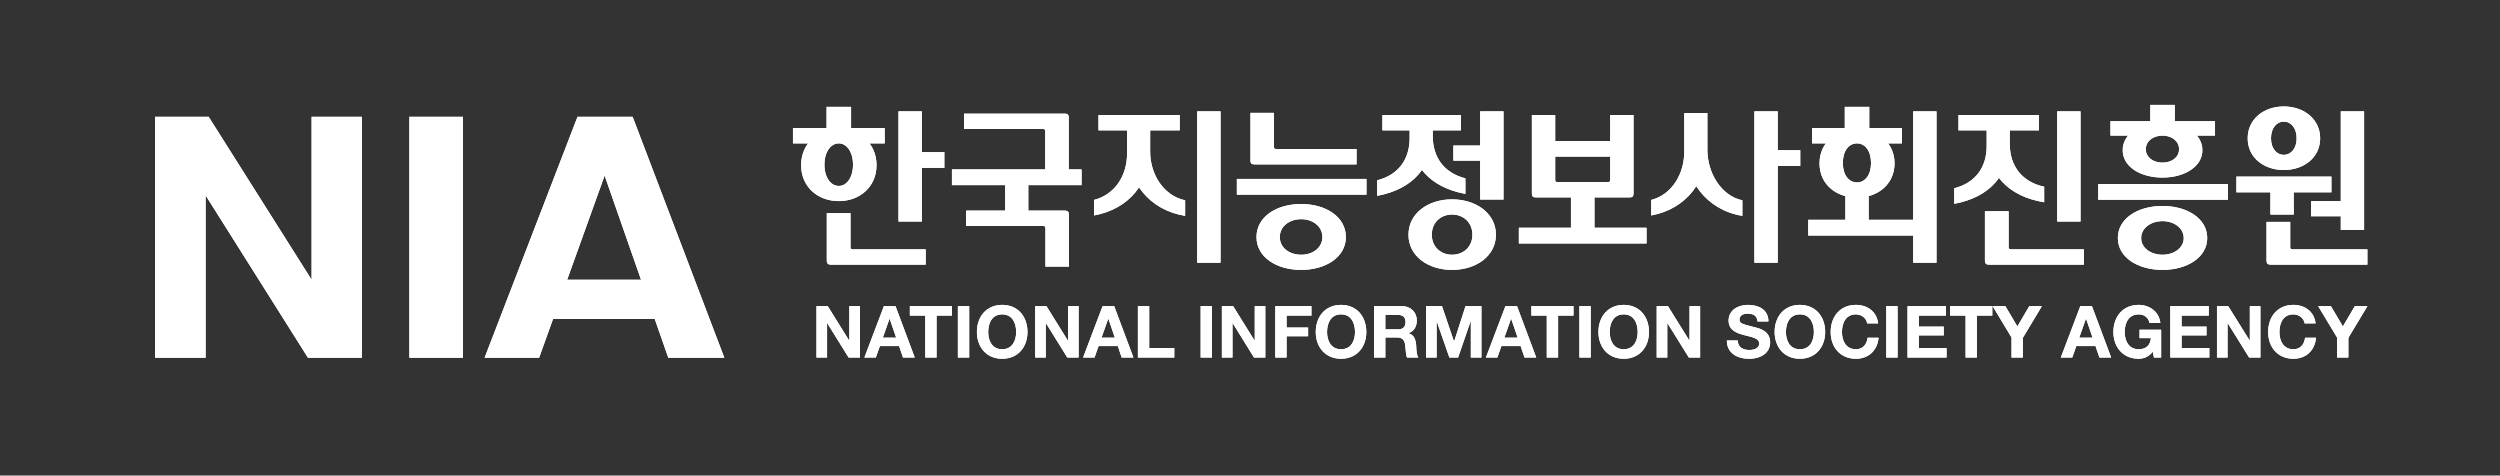 <svg width="184" height="35" viewBox="0 0 184 35" fill="none" xmlns="http://www.w3.org/2000/svg">
<rect x="0" y="0" width="184" height="35" fill="#333333" stroke="none"/>
<path d="M11.412 8.595H15.357L22.934 20.589V8.595H26.633V26.328H22.665L15.133 14.379V26.328H11.412V8.595ZM30.13 8.595H34.075V26.328H30.13V8.595ZM44.5 12.922L39.68 26.328H35.667L42.505 8.595H46.562L53.31 26.328H49.185L44.5 12.922Z" fill="white"/>
<path d="M48.132 20.589L49.185 23.48H39.747L40.779 20.589H48.132Z" fill="white"/>
<path d="M60.093 22.529H60.921L62.501 25.069H62.511V22.529H63.29V26.315H62.457L60.883 23.781H60.872V26.315H60.093V22.529ZM65.056 22.529H65.909L67.326 26.315H66.46L66.174 25.472H64.759L64.462 26.315H63.618L65.056 22.529ZM64.976 24.851H65.957L65.48 23.462H65.469L64.976 24.851ZM68.1 23.229H66.965V22.529H70.066V23.229H68.931V26.315H68.1V23.229ZM70.5 22.529H71.333V26.316H70.5V22.529ZM73.761 22.439C74.933 22.439 75.622 23.314 75.622 24.437C75.622 25.53 74.933 26.405 73.761 26.405C72.59 26.405 71.9 25.53 71.9 24.437C71.9 23.314 72.59 22.439 73.761 22.439ZM73.761 25.705C74.509 25.705 74.789 25.069 74.789 24.437C74.789 23.775 74.509 23.139 73.761 23.139C73.014 23.139 72.733 23.775 72.733 24.437C72.733 25.069 73.014 25.705 73.761 25.705ZM76.19 22.529H77.017L78.596 25.069H78.607V22.529H79.386V26.315H78.554L76.98 23.781H76.969V26.315H76.19V22.529ZM81.152 22.529H82.004L83.421 26.315H82.557L82.27 25.472H80.855L80.558 26.315H79.715L81.152 22.529ZM81.072 24.851H82.053L81.576 23.462H81.565L81.072 24.851ZM83.749 22.529H84.582V25.614H86.427V26.315H83.749V22.529ZM88.367 22.529H89.2V26.316H88.367V22.529ZM89.93 22.529H90.758L92.338 25.069H92.349V22.529H93.128V26.315H92.296L90.722 23.781H90.711V26.315H89.93V22.529ZM93.861 22.529H96.522V23.229H94.693V24.104H96.278V24.751H94.693V26.315H93.861V22.529ZM98.7 22.439C99.873 22.439 100.561 23.314 100.561 24.437C100.561 25.53 99.873 26.405 98.7 26.405C97.53 26.405 96.839 25.53 96.839 24.437C96.839 23.314 97.53 22.439 98.7 22.439ZM98.7 25.705C99.448 25.705 99.729 25.069 99.729 24.437C99.729 23.775 99.448 23.139 98.7 23.139C97.954 23.139 97.671 23.775 97.671 24.437C97.672 25.069 97.954 25.705 98.7 25.705ZM101.128 22.529H103.17C103.848 22.529 104.277 23.001 104.277 23.574C104.277 24.019 104.098 24.353 103.679 24.522V24.533C104.087 24.639 104.204 25.037 104.231 25.419C104.246 25.657 104.241 26.102 104.39 26.315H103.557C103.456 26.075 103.467 25.71 103.424 25.408C103.367 25.01 103.212 24.836 102.793 24.836H101.962V26.315H101.129V22.529H101.128ZM101.962 24.241H102.874C103.244 24.241 103.446 24.083 103.446 23.701C103.446 23.335 103.244 23.176 102.874 23.176H101.962V24.241ZM104.955 22.529H106.129L107.014 25.132H107.024L107.862 22.529H109.033V26.315H108.253V23.631H108.243L107.316 26.315H106.674L105.747 23.658H105.736V26.315H104.955V22.529ZM110.799 22.529H111.653L113.068 26.315H112.204L111.918 25.472H110.502L110.205 26.315H109.363L110.799 22.529ZM110.719 24.851H111.7L111.224 23.462H111.212L110.719 24.851ZM113.842 23.229H112.708V22.529H115.809V23.229H114.676V26.315H113.842V23.229ZM116.244 22.529H117.076V26.316H116.244V22.529ZM119.505 22.439C120.677 22.439 121.366 23.314 121.366 24.437C121.366 25.53 120.677 26.405 119.505 26.405C118.332 26.405 117.645 25.53 117.645 24.437C117.645 23.314 118.332 22.439 119.505 22.439ZM119.505 25.705C120.252 25.705 120.533 25.069 120.533 24.437C120.533 23.775 120.252 23.139 119.505 23.139C118.757 23.139 118.475 23.775 118.475 24.437C118.475 25.069 118.757 25.705 119.505 25.705ZM121.932 22.529H122.76L124.341 25.069H124.35V22.529H125.13V26.315H124.298L122.722 23.781H122.712V26.315H121.932V22.529ZM127.902 25.058C127.902 25.562 128.294 25.759 128.74 25.759C129.032 25.759 129.478 25.673 129.478 25.286C129.478 24.878 128.911 24.808 128.354 24.66C127.791 24.512 127.224 24.295 127.224 23.585C127.224 22.81 127.955 22.439 128.639 22.439C129.429 22.439 130.156 22.783 130.156 23.658H129.349C129.323 23.202 129.001 23.085 128.602 23.085C128.338 23.085 128.029 23.197 128.029 23.516C128.029 23.807 128.209 23.844 129.159 24.088C129.434 24.157 130.283 24.331 130.283 25.191C130.283 25.886 129.736 26.405 128.709 26.405C127.87 26.405 127.086 25.991 127.097 25.058H127.902ZM132.472 22.439C133.644 22.439 134.333 23.314 134.333 24.437C134.333 25.53 133.644 26.405 132.472 26.405C131.301 26.405 130.613 25.53 130.613 24.437C130.612 23.314 131.301 22.439 132.472 22.439ZM132.472 25.705C133.22 25.705 133.502 25.069 133.502 24.437C133.502 23.775 133.22 23.139 132.472 23.139C131.725 23.139 131.445 23.775 131.445 24.437C131.445 25.069 131.725 25.705 132.472 25.705ZM137.424 23.801C137.371 23.425 137.011 23.139 136.597 23.139C135.85 23.139 135.569 23.775 135.569 24.437C135.569 25.069 135.85 25.705 136.597 25.705C137.106 25.705 137.392 25.355 137.456 24.857H138.263C138.177 25.8 137.524 26.405 136.597 26.405C135.426 26.405 134.737 25.53 134.737 24.437C134.737 23.314 135.426 22.439 136.597 22.439C137.43 22.439 138.13 22.927 138.231 23.801H137.424ZM138.829 22.529H139.662V26.316H138.829V22.529ZM140.394 22.529H143.225V23.229H141.227V24.04H143.06V24.687H141.227V25.614H143.267V26.315H140.394V22.529ZM144.667 23.229H143.532V22.529H146.634V23.229H145.499V26.315H144.667V23.229ZM148.049 24.841L146.655 22.529H147.593L148.478 24.024L149.359 22.529H150.286L148.883 24.863V26.315H148.049V24.841ZM153.112 22.529H153.966L155.382 26.315H154.517L154.23 25.472H152.815L152.519 26.315H151.675L153.112 22.529ZM153.032 24.851H154.014L153.536 23.462H153.525L153.032 24.851ZM158.445 25.885C158.154 26.262 157.772 26.405 157.407 26.405C156.235 26.405 155.545 25.53 155.545 24.437C155.545 23.314 156.235 22.439 157.407 22.439C158.181 22.439 158.912 22.917 159.002 23.775H158.207C158.112 23.356 157.799 23.139 157.407 23.139C156.659 23.139 156.378 23.775 156.378 24.437C156.378 25.069 156.659 25.705 157.407 25.705C157.947 25.705 158.26 25.413 158.307 24.888H157.47V24.269H159.061V26.315H158.53L158.445 25.885ZM159.734 22.529H162.565V23.229H160.566V24.04H162.4V24.687H160.566V25.614H162.607V26.315H159.734V22.529ZM163.169 22.529H163.996L165.577 25.069H165.587V22.529H166.366V26.315H165.534L163.96 23.781H163.949V26.315H163.169V22.529ZM169.622 23.801C169.568 23.425 169.209 23.139 168.794 23.139C168.047 23.139 167.767 23.775 167.767 24.437C167.767 25.069 168.047 25.705 168.794 25.705C169.304 25.705 169.59 25.355 169.653 24.857H170.46C170.375 25.8 169.722 26.405 168.794 26.405C167.623 26.405 166.934 25.53 166.934 24.437C166.934 23.314 167.623 22.439 168.794 22.439C169.627 22.439 170.327 22.927 170.427 23.801H169.622ZM172.007 24.841L170.614 22.529H171.552L172.437 24.024L173.317 22.529H174.245L172.84 24.863V26.315H172.007V24.841Z" fill="white"/>
<path d="M62.596 15.689H60.851V19.192C60.851 19.379 60.937 19.478 61.137 19.478H68.131V18.349H62.739C62.653 18.349 62.596 18.291 62.596 18.205V15.689ZM65.113 10.553V9.423H58.362V10.553H65.113ZM67.845 8.193H66.129V16.303H67.845V8.193ZM58.963 12.155C58.963 13.757 60.193 14.801 61.738 14.801C63.268 14.801 64.513 13.757 64.513 12.155C64.513 10.553 63.268 9.495 61.738 9.495C60.193 9.495 58.963 10.553 58.963 12.155ZM60.836 9.566H62.639V7.863H60.836V9.566ZM67.416 12.355H69.505V11.197H67.416V12.355ZM60.679 12.126C60.679 11.168 61.151 10.553 61.738 10.553C62.31 10.553 62.782 11.168 62.782 12.126C62.782 13.07 62.31 13.686 61.738 13.686C61.151 13.686 60.679 13.07 60.679 12.126ZM76.943 19.622H78.674V15.789C78.674 15.588 78.573 15.502 78.388 15.502H71.107V16.632H76.8C76.886 16.632 76.943 16.69 76.943 16.775V19.622ZM76.928 12.713H78.659V8.65C78.659 8.45 78.588 8.364 78.373 8.364H70.95V9.495H76.785C76.871 9.495 76.928 9.551 76.928 9.637V12.713ZM70.062 13.628H79.604V12.469H70.062V13.628ZM75.684 13.328H73.982V15.789H75.684V13.328ZM111.788 17.919H121.185V16.761H111.788V17.919ZM117.352 13.957H115.622V17.047H117.352V13.957ZM119.941 14.53C120.156 14.53 120.227 14.444 120.227 14.243V8.465H118.511V13.256C118.511 13.342 118.454 13.399 118.368 13.399H114.605C114.52 13.399 114.463 13.342 114.463 13.256V8.465H112.746V14.243C112.746 14.444 112.818 14.53 113.032 14.53H119.941ZM114.019 11.526H118.983V10.382H114.019V11.526ZM108.941 8.193H110.658V14.687H108.941V8.193ZM109.371 11.826H106.967V10.71H109.371V11.826ZM142.527 8.193H140.81V19.335H142.527V8.193ZM133.086 17.333H141.269V16.175H133.086V17.333ZM151.411 16.303H153.127V8.193H151.411V16.303ZM150.066 9.595V8.465H144.144V9.595H150.066ZM147.835 15.545H146.09V19.192C146.09 19.379 146.175 19.478 146.376 19.478H153.37V18.349H147.977C147.891 18.349 147.835 18.291 147.835 18.205V15.545H147.835ZM163.025 9.981V8.922H155.33V9.981H163.025V9.981ZM156.231 11.053C156.231 12.27 157.533 13.07 159.163 13.07C160.766 13.07 162.096 12.27 162.096 11.053C162.096 9.823 160.766 9.022 159.163 9.022C157.533 9.022 156.231 9.823 156.231 11.053ZM158.262 8.994H160.064V7.721H158.262V8.994ZM157.933 10.982C157.933 10.381 158.476 9.981 159.163 9.981C159.836 9.981 160.379 10.381 160.379 10.982C160.379 11.583 159.836 11.969 159.163 11.969C158.476 11.969 157.933 11.583 157.933 10.982ZM172.281 16.918H173.997V8.193H172.281V16.918ZM172.709 14.801H170.091V15.917H172.709V14.801ZM164.599 14.157H171.593V12.999H164.599V14.157ZM168.819 13.815H167.102V15.789H168.819V13.815ZM165.429 10.181C165.429 11.597 166.616 12.513 168.09 12.513C169.563 12.513 170.764 11.597 170.764 10.181C170.764 8.765 169.563 7.835 168.09 7.835C166.616 7.835 165.429 8.765 165.429 10.181ZM167.145 10.181C167.145 9.423 167.56 8.951 168.089 8.951C168.618 8.951 169.033 9.423 169.033 10.181C169.033 10.925 168.618 11.397 168.089 11.397C167.56 11.397 167.145 10.925 167.145 10.181ZM168.561 16.332H166.816V19.192C166.816 19.379 166.902 19.478 167.102 19.478H174.24V18.349H168.704C168.618 18.349 168.561 18.291 168.561 18.205V16.332ZM91.032 14.329H100.573V13.17H91.032V14.329ZM86.827 9.595V8.465H80.848V9.595H86.827ZM89.831 8.193H88.114V19.335H89.831V8.193ZM93.765 8.307H92.034V11.811C92.034 12.012 92.105 12.098 92.32 12.098H99.844V10.968H93.908C93.822 10.968 93.765 10.91 93.765 10.825V8.307ZM130.841 8.193H129.124V19.335H130.841V8.193ZM130.412 12.212H132.5V11.053H130.412V12.212ZM154.428 14.701H163.97V13.543H154.428V14.701ZM107.854 13.128C106.295 12.728 105.451 11.597 105.451 10.009V9.137H103.778V9.709C103.778 12.155 105.236 13.786 107.854 14.272V13.128ZM101.359 14.415C103.978 13.929 105.422 12.298 105.422 9.852V9.423H103.749V10.152C103.749 11.74 102.919 12.87 101.359 13.271V14.415ZM107.525 9.595V8.465H101.746V9.595H107.525ZM150.452 13.743C148.85 13.399 147.92 12.241 147.92 10.596V9.208H146.247V10.295C146.247 12.799 147.792 14.458 150.452 14.887L150.452 13.743ZM143.83 15.002C146.447 14.515 147.891 12.884 147.891 10.438V9.495H146.218V10.739C146.218 12.327 145.388 13.457 143.83 13.857V15.002ZM87.227 14.744C85.626 14.401 84.653 12.813 84.653 11.168V9.208H82.979V10.868C82.979 13.371 84.567 15.459 87.227 15.888V14.744ZM80.519 15.86C83.136 15.373 84.624 13.457 84.624 11.011V9.495H82.951V11.311C82.951 12.899 82.078 14.315 80.519 14.716V15.86ZM128.238 14.744C126.636 14.401 125.663 12.67 125.663 11.025V8.321H123.989V10.725C123.989 13.227 125.577 15.459 128.238 15.888V14.744ZM121.529 15.86C124.147 15.373 125.635 13.314 125.635 10.868V8.321H123.961V11.168C123.961 12.756 123.088 14.315 121.529 14.716V15.86ZM137.535 14.072H135.819V16.532H137.535V14.072ZM139.981 10.553V9.423H133.373V10.553H139.981ZM133.916 12.026C133.916 13.557 135.132 14.544 136.677 14.544C138.208 14.544 139.438 13.557 139.438 12.026C139.438 10.496 138.208 9.495 136.677 9.495C135.132 9.495 133.916 10.496 133.916 12.026ZM135.776 9.566H137.578V7.863H135.776V9.566ZM135.633 11.997C135.633 11.097 136.076 10.553 136.677 10.553C137.264 10.553 137.707 11.096 137.707 11.997C137.707 12.884 137.264 13.428 136.677 13.428C136.076 13.428 135.633 12.884 135.633 11.997ZM155.873 17.519C155.873 18.936 157.332 19.865 159.163 19.865C160.98 19.865 162.453 18.936 162.453 17.519C162.453 16.089 160.98 15.159 159.163 15.159C157.332 15.159 155.873 16.089 155.873 17.519ZM157.59 17.519C157.59 16.775 158.319 16.275 159.163 16.275C159.993 16.275 160.722 16.775 160.722 17.519C160.722 18.263 159.993 18.749 159.163 18.749C158.319 18.749 157.59 18.263 157.59 17.519ZM92.477 17.448C92.477 18.907 93.922 19.865 95.767 19.865C97.598 19.865 99.057 18.907 99.057 17.448C99.057 15.974 97.598 15.016 95.767 15.016C93.922 15.016 92.477 15.974 92.477 17.448ZM94.193 17.448C94.193 16.661 94.895 16.131 95.767 16.131C96.626 16.131 97.326 16.661 97.326 17.448C97.326 18.234 96.626 18.749 95.767 18.749C94.895 18.749 94.193 18.234 94.193 17.448ZM103.663 17.276C103.663 18.85 105.108 19.865 106.868 19.865C108.641 19.865 110.1 18.849 110.1 17.276C110.1 15.703 108.641 14.673 106.868 14.673C105.108 14.673 103.663 15.703 103.663 17.276ZM105.38 17.276C105.38 16.361 106.052 15.789 106.868 15.789C107.697 15.789 108.369 16.361 108.369 17.276C108.369 18.177 107.697 18.749 106.868 18.749C106.052 18.749 105.38 18.177 105.38 17.276Z" fill="white"/>
<path d="M62.596 15.688H60.851V19.192C60.851 19.378 60.937 19.478 61.137 19.478H68.131V18.349H62.739C62.653 18.349 62.596 18.291 62.596 18.205V15.688ZM65.113 10.553V9.422H58.362V10.553H65.113ZM67.845 8.193H66.129V16.303H67.845V8.193ZM58.963 12.155C58.963 13.756 60.193 14.801 61.738 14.801C63.268 14.801 64.513 13.757 64.513 12.155C64.513 10.553 63.268 9.494 61.738 9.494C60.193 9.494 58.963 10.553 58.963 12.155ZM60.836 9.566H62.639V7.863H60.836V9.566ZM67.416 12.355H69.505V11.196H67.416V12.355ZM60.679 12.126C60.679 11.168 61.151 10.553 61.738 10.553C62.31 10.553 62.782 11.168 62.782 12.126C62.782 13.07 62.31 13.686 61.738 13.686C61.151 13.686 60.679 13.07 60.679 12.126ZM76.943 19.622H78.674V15.788C78.674 15.588 78.573 15.502 78.388 15.502H71.107V16.632H76.8C76.886 16.632 76.943 16.689 76.943 16.775V19.622ZM76.928 12.713H78.659V8.65C78.659 8.45 78.588 8.364 78.373 8.364H70.95V9.494H76.785C76.871 9.494 76.928 9.551 76.928 9.637V12.713ZM70.062 13.628H79.604V12.469H70.062V13.628ZM75.684 13.328H73.982V15.788H75.684V13.328ZM111.788 17.919H121.185V16.761H111.788V17.919ZM117.352 13.957H115.622V17.047H117.352V13.957ZM119.941 14.529C120.156 14.529 120.227 14.443 120.227 14.243V8.464H118.511V13.256C118.511 13.342 118.454 13.399 118.368 13.399H114.605C114.52 13.399 114.463 13.342 114.463 13.256V8.464H112.746V14.243C112.746 14.443 112.818 14.529 113.032 14.529H119.941ZM114.019 11.525H118.983V10.381H114.019V11.525ZM108.941 8.193H110.658V14.687H108.941V8.193ZM109.371 11.826H106.967V10.71H109.371V11.826ZM142.527 8.193H140.81V19.335H142.527V8.193ZM133.086 17.333H141.269V16.175H133.086V17.333ZM151.411 16.303H153.127V8.193H151.411V16.303ZM150.066 9.594V8.464H144.144V9.594H150.066ZM147.835 15.545H146.09V19.192C146.09 19.378 146.175 19.478 146.376 19.478H153.37V18.349H147.977C147.891 18.349 147.835 18.291 147.835 18.205V15.545H147.835ZM163.025 9.981V8.922H155.33V9.98H163.025V9.981ZM156.231 11.053C156.231 12.269 157.533 13.07 159.163 13.07C160.766 13.07 162.096 12.269 162.096 11.053C162.096 9.823 160.766 9.022 159.163 9.022C157.533 9.022 156.231 9.823 156.231 11.053ZM158.262 8.994H160.064V7.72H158.262V8.994ZM157.933 10.982C157.933 10.381 158.476 9.98 159.163 9.98C159.836 9.98 160.379 10.381 160.379 10.982C160.379 11.583 159.836 11.969 159.163 11.969C158.476 11.969 157.933 11.583 157.933 10.982ZM172.281 16.918H173.997V8.193H172.281V16.918ZM172.709 14.801H170.091V15.917H172.709V14.801ZM164.599 14.157H171.593V12.999H164.599V14.157ZM168.819 13.814H167.102V15.789H168.819V13.814ZM165.429 10.181C165.429 11.597 166.616 12.513 168.09 12.513C169.563 12.513 170.764 11.597 170.764 10.181C170.764 8.765 169.563 7.835 168.09 7.835C166.616 7.835 165.429 8.765 165.429 10.181ZM167.145 10.181C167.145 9.423 167.56 8.951 168.089 8.951C168.618 8.951 169.033 9.423 169.033 10.181C169.033 10.925 168.618 11.397 168.089 11.397C167.56 11.397 167.145 10.925 167.145 10.181ZM168.561 16.331H166.816V19.192C166.816 19.378 166.902 19.478 167.102 19.478H174.24V18.349H168.704C168.618 18.349 168.561 18.291 168.561 18.205V16.331ZM91.032 14.329H100.573V13.17H91.032V14.329ZM86.827 9.594V8.464H80.848V9.594H86.827ZM89.831 8.193H88.114V19.335H89.831V8.193ZM93.765 8.307H92.034V11.811C92.034 12.012 92.105 12.098 92.32 12.098H99.844V10.967H93.908C93.822 10.967 93.765 10.91 93.765 10.824V8.307ZM130.841 8.193H129.124V19.335H130.841V8.193ZM130.412 12.212H132.5V11.053H130.412V12.212ZM154.428 14.701H163.97V13.543H154.428V14.701ZM107.854 13.128C106.295 12.727 105.451 11.597 105.451 10.009V9.137H103.778V9.709C103.778 12.155 105.236 13.785 107.854 14.272V13.128ZM101.359 14.415C103.978 13.928 105.422 12.298 105.422 9.852V9.422H103.749V10.152C103.749 11.74 102.919 12.869 101.359 13.27V14.415ZM107.525 9.594V8.464H101.746V9.594H107.525ZM150.452 13.742C148.85 13.399 147.92 12.241 147.92 10.595V9.208H146.247V10.295C146.247 12.799 147.792 14.458 150.452 14.887L150.452 13.742ZM143.83 15.002C146.447 14.515 147.891 12.884 147.891 10.438V9.494H146.218V10.739C146.218 12.326 145.388 13.457 143.83 13.857V15.002ZM87.227 14.744C85.626 14.4 84.653 12.813 84.653 11.168V9.208H82.979V10.867C82.979 13.371 84.567 15.459 87.227 15.888V14.744ZM80.519 15.859C83.136 15.373 84.624 13.457 84.624 11.01V9.494H82.951V11.311C82.951 12.898 82.078 14.315 80.519 14.715V15.859ZM128.238 14.744C126.636 14.4 125.663 12.67 125.663 11.025V8.321H123.989V10.724C123.989 13.227 125.577 15.459 128.238 15.888V14.744ZM121.529 15.859C124.147 15.373 125.635 13.313 125.635 10.867V8.321H123.961V11.168C123.961 12.755 123.088 14.315 121.529 14.715V15.859ZM137.535 14.072H135.819V16.532H137.535V14.072ZM139.981 10.553V9.422H133.373V10.553H139.981ZM133.916 12.026C133.916 13.556 135.132 14.544 136.677 14.544C138.208 14.544 139.438 13.556 139.438 12.026C139.438 10.495 138.208 9.494 136.677 9.494C135.132 9.494 133.916 10.495 133.916 12.026ZM135.776 9.566H137.578V7.863H135.776V9.566ZM135.633 11.997C135.633 11.096 136.076 10.553 136.677 10.553C137.264 10.553 137.707 11.096 137.707 11.997C137.707 12.884 137.264 13.428 136.677 13.428C136.076 13.428 135.633 12.884 135.633 11.997ZM155.873 17.519C155.873 18.936 157.332 19.865 159.163 19.865C160.98 19.865 162.453 18.936 162.453 17.519C162.453 16.088 160.98 15.158 159.163 15.158C157.332 15.158 155.873 16.088 155.873 17.519ZM157.59 17.519C157.59 16.775 158.319 16.274 159.163 16.274C159.993 16.274 160.722 16.775 160.722 17.519C160.722 18.263 159.993 18.749 159.163 18.749C158.319 18.749 157.59 18.263 157.59 17.519ZM92.477 17.447C92.477 18.907 93.922 19.865 95.767 19.865C97.598 19.865 99.057 18.907 99.057 17.447C99.057 15.974 97.598 15.015 95.767 15.015C93.922 15.015 92.477 15.974 92.477 17.447ZM94.193 17.447C94.193 16.661 94.895 16.131 95.767 16.131C96.626 16.131 97.326 16.661 97.326 17.447C97.326 18.234 96.626 18.749 95.767 18.749C94.895 18.749 94.193 18.234 94.193 17.447ZM103.663 17.276C103.663 18.849 105.108 19.865 106.868 19.865C108.641 19.865 110.1 18.849 110.1 17.276C110.1 15.702 108.641 14.672 106.868 14.672C105.108 14.672 103.663 15.702 103.663 17.276ZM105.38 17.276C105.38 16.361 106.052 15.789 106.868 15.789C107.697 15.789 108.369 16.361 108.369 17.276C108.369 18.177 107.697 18.749 106.868 18.749C106.052 18.749 105.38 18.177 105.38 17.276Z" fill="white"/>
<path d="M11.412 8.595H15.357L22.934 20.589V8.595H26.633V26.328H22.665L15.133 14.379V26.328H11.412V8.595ZM30.13 8.595H34.075V26.328H30.13V8.595ZM44.5 12.922L39.68 26.328H35.667L42.505 8.595H46.562L53.31 26.328H49.185L44.5 12.922Z" fill="white"/>
<path d="M48.132 20.589L49.185 23.48H39.747L40.779 20.589H48.132Z" fill="white"/>
<path d="M60.093 22.529H60.921L62.501 25.069H62.511V22.529H63.29V26.315H62.457L60.883 23.781H60.872V26.315H60.093V22.529ZM65.056 22.529H65.909L67.326 26.315H66.46L66.174 25.472H64.759L64.462 26.315H63.618L65.056 22.529ZM64.976 24.851H65.957L65.48 23.462H65.469L64.976 24.851ZM68.1 23.229H66.965V22.529H70.066V23.229H68.931V26.315H68.1V23.229ZM70.5 22.529H71.333V26.316H70.5V22.529ZM73.761 22.439C74.933 22.439 75.622 23.314 75.622 24.437C75.622 25.53 74.933 26.405 73.761 26.405C72.59 26.405 71.9 25.53 71.9 24.437C71.9 23.314 72.59 22.439 73.761 22.439ZM73.761 25.705C74.509 25.705 74.789 25.069 74.789 24.437C74.789 23.775 74.509 23.139 73.761 23.139C73.014 23.139 72.733 23.775 72.733 24.437C72.733 25.069 73.014 25.705 73.761 25.705ZM76.19 22.529H77.017L78.596 25.069H78.607V22.529H79.386V26.315H78.554L76.98 23.781H76.969V26.315H76.19V22.529ZM81.152 22.529H82.004L83.421 26.315H82.557L82.27 25.472H80.855L80.558 26.315H79.715L81.152 22.529ZM81.072 24.851H82.053L81.576 23.462H81.565L81.072 24.851ZM83.749 22.529H84.582V25.614H86.427V26.315H83.749V22.529ZM88.367 22.529H89.2V26.316H88.367V22.529ZM89.93 22.529H90.758L92.338 25.069H92.349V22.529H93.128V26.315H92.296L90.722 23.781H90.711V26.315H89.93V22.529ZM93.861 22.529H96.522V23.229H94.693V24.104H96.278V24.751H94.693V26.315H93.861V22.529ZM98.7 22.439C99.873 22.439 100.561 23.314 100.561 24.437C100.561 25.53 99.873 26.405 98.7 26.405C97.53 26.405 96.839 25.53 96.839 24.437C96.839 23.314 97.53 22.439 98.7 22.439ZM98.7 25.705C99.448 25.705 99.729 25.069 99.729 24.437C99.729 23.775 99.448 23.139 98.7 23.139C97.954 23.139 97.671 23.775 97.671 24.437C97.672 25.069 97.954 25.705 98.7 25.705ZM101.128 22.529H103.17C103.848 22.529 104.277 23.001 104.277 23.574C104.277 24.019 104.098 24.353 103.679 24.522V24.533C104.087 24.639 104.204 25.037 104.231 25.419C104.246 25.657 104.241 26.102 104.39 26.315H103.557C103.456 26.075 103.467 25.71 103.424 25.408C103.367 25.01 103.212 24.836 102.793 24.836H101.962V26.315H101.129V22.529H101.128ZM101.962 24.241H102.874C103.244 24.241 103.446 24.083 103.446 23.701C103.446 23.335 103.244 23.176 102.874 23.176H101.962V24.241ZM104.955 22.529H106.129L107.014 25.132H107.024L107.862 22.529H109.033V26.315H108.253V23.631H108.243L107.316 26.315H106.674L105.747 23.658H105.736V26.315H104.955V22.529ZM110.799 22.529H111.653L113.068 26.315H112.204L111.918 25.472H110.502L110.205 26.315H109.363L110.799 22.529ZM110.719 24.851H111.7L111.224 23.462H111.212L110.719 24.851ZM113.842 23.229H112.708V22.529H115.809V23.229H114.676V26.315H113.842V23.229ZM116.244 22.529H117.076V26.316H116.244V22.529ZM119.505 22.439C120.677 22.439 121.366 23.314 121.366 24.437C121.366 25.53 120.677 26.405 119.505 26.405C118.332 26.405 117.645 25.53 117.645 24.437C117.645 23.314 118.332 22.439 119.505 22.439ZM119.505 25.705C120.252 25.705 120.533 25.069 120.533 24.437C120.533 23.775 120.252 23.139 119.505 23.139C118.757 23.139 118.475 23.775 118.475 24.437C118.475 25.069 118.757 25.705 119.505 25.705ZM121.932 22.529H122.76L124.341 25.069H124.35V22.529H125.13V26.315H124.298L122.722 23.781H122.712V26.315H121.932V22.529ZM127.902 25.058C127.902 25.562 128.294 25.759 128.74 25.759C129.032 25.759 129.478 25.673 129.478 25.286C129.478 24.878 128.911 24.808 128.354 24.66C127.791 24.512 127.224 24.295 127.224 23.585C127.224 22.81 127.955 22.439 128.639 22.439C129.429 22.439 130.156 22.783 130.156 23.658H129.349C129.323 23.202 129.001 23.085 128.602 23.085C128.338 23.085 128.029 23.197 128.029 23.516C128.029 23.807 128.209 23.844 129.159 24.088C129.434 24.157 130.283 24.331 130.283 25.191C130.283 25.886 129.736 26.405 128.709 26.405C127.87 26.405 127.086 25.991 127.097 25.058H127.902ZM132.472 22.439C133.644 22.439 134.333 23.314 134.333 24.437C134.333 25.53 133.644 26.405 132.472 26.405C131.301 26.405 130.613 25.53 130.613 24.437C130.612 23.314 131.301 22.439 132.472 22.439ZM132.472 25.705C133.22 25.705 133.502 25.069 133.502 24.437C133.502 23.775 133.22 23.139 132.472 23.139C131.725 23.139 131.445 23.775 131.445 24.437C131.445 25.069 131.725 25.705 132.472 25.705ZM137.424 23.801C137.371 23.425 137.011 23.139 136.597 23.139C135.85 23.139 135.569 23.775 135.569 24.437C135.569 25.069 135.85 25.705 136.597 25.705C137.106 25.705 137.392 25.355 137.456 24.857H138.263C138.177 25.8 137.524 26.405 136.597 26.405C135.426 26.405 134.737 25.53 134.737 24.437C134.737 23.314 135.426 22.439 136.597 22.439C137.43 22.439 138.13 22.927 138.231 23.801H137.424ZM138.829 22.529H139.662V26.316H138.829V22.529ZM140.394 22.529H143.225V23.229H141.227V24.04H143.06V24.687H141.227V25.614H143.267V26.315H140.394V22.529ZM144.667 23.229H143.532V22.529H146.634V23.229H145.499V26.315H144.667V23.229ZM148.049 24.841L146.655 22.529H147.593L148.478 24.024L149.359 22.529H150.286L148.883 24.863V26.315H148.049V24.841ZM153.112 22.529H153.966L155.382 26.315H154.517L154.23 25.472H152.815L152.519 26.315H151.675L153.112 22.529ZM153.032 24.851H154.014L153.536 23.462H153.525L153.032 24.851ZM158.445 25.885C158.154 26.262 157.772 26.405 157.407 26.405C156.235 26.405 155.545 25.53 155.545 24.437C155.545 23.314 156.235 22.439 157.407 22.439C158.181 22.439 158.912 22.917 159.002 23.775H158.207C158.112 23.356 157.799 23.139 157.407 23.139C156.659 23.139 156.378 23.775 156.378 24.437C156.378 25.069 156.659 25.705 157.407 25.705C157.947 25.705 158.26 25.413 158.307 24.888H157.47V24.269H159.061V26.315H158.53L158.445 25.885ZM159.734 22.529H162.565V23.229H160.566V24.04H162.4V24.687H160.566V25.614H162.607V26.315H159.734V22.529ZM163.169 22.529H163.996L165.577 25.069H165.587V22.529H166.366V26.315H165.534L163.96 23.781H163.949V26.315H163.169V22.529ZM169.622 23.801C169.568 23.425 169.209 23.139 168.794 23.139C168.047 23.139 167.767 23.775 167.767 24.437C167.767 25.069 168.047 25.705 168.794 25.705C169.304 25.705 169.59 25.355 169.653 24.857H170.46C170.375 25.8 169.722 26.405 168.794 26.405C167.623 26.405 166.934 25.53 166.934 24.437C166.934 23.314 167.623 22.439 168.794 22.439C169.627 22.439 170.327 22.927 170.427 23.801H169.622ZM172.007 24.841L170.614 22.529H171.552L172.437 24.024L173.317 22.529H174.245L172.84 24.863V26.315H172.007V24.841Z" fill="white"/>
</svg>
